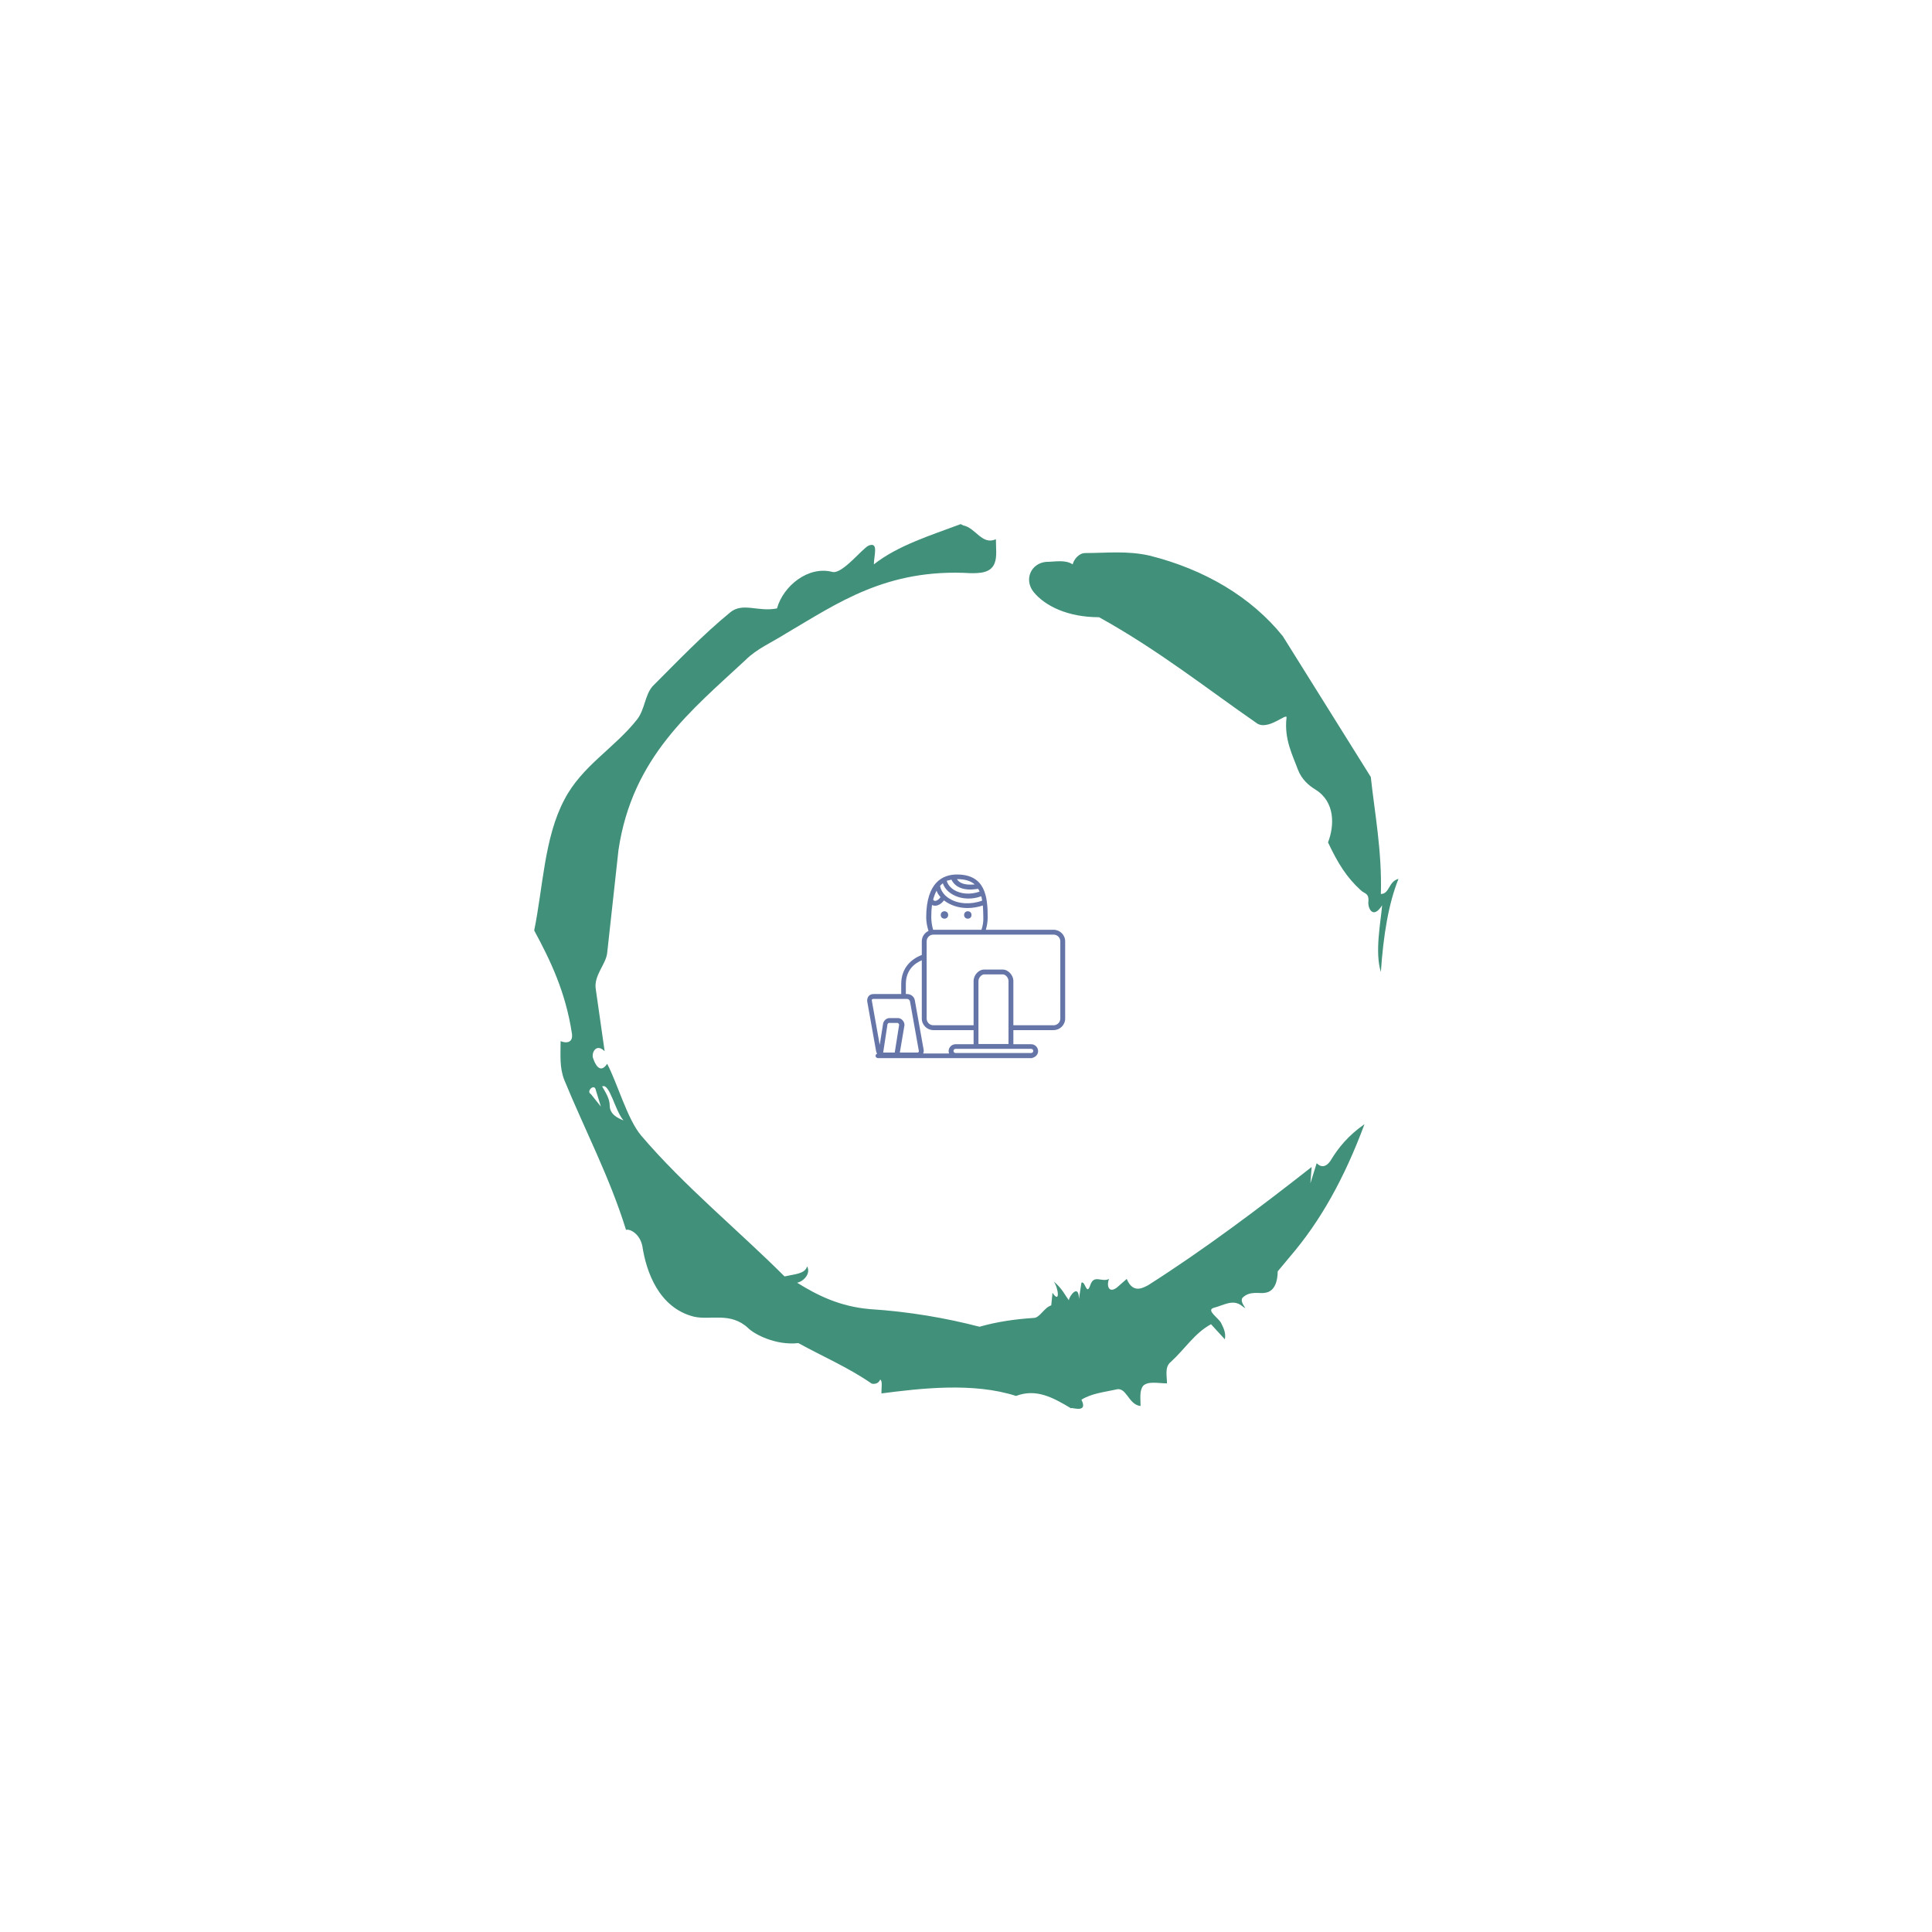 <svg xmlns="http://www.w3.org/2000/svg" version="1.1" xmlns:xlink="http://www.w3.org/1999/xlink" xmlns:svgjs="http://svgjs.dev/svgjs" width="128" height="128" viewBox="0 0 128 128"><g transform="matrix(0.448,0,0,0.448,35.339,12.5)"><svg viewBox="0 0 125 225" data-background-color="#ffffff" preserveAspectRatio="xMidYMid meet" height="230" width="128" xmlns="http://www.w3.org/2000/svg" xmlns:xlink="http://www.w3.org/1999/xlink"><g id="tight-bounds" transform="matrix(1,0,0,1,-0,0)"><svg viewBox="0 0 125 225" height="225" width="125"><g><svg></svg></g><g><svg viewBox="0 0 125 225" height="225" width="125"><g><path transform="translate(-29.294,21.957) scale(1.82,1.82)" d="M20.6 59.9l0.8 1-0.4-1.3c-0.1-0.6-0.8 0.1-0.4 0.3M21.5 59.3c0.3 0.5 0.6 1 0.6 1.5 0 0.7 0.6 1 1.1 1.2-0.7-0.8-1.1-3-1.7-2.7M59.9 16.9c1.7 0 3.3-0.2 5.1 0.2 4.4 1.1 8.1 3.3 10.6 6.4l7 11.2c0.3 2.8 0.9 5.9 0.8 9.3 0.7 0 0.6-1 1.4-1.2-0.8 2-1.2 4.5-1.4 7.4-0.5-1.6 0-4 0.1-5.3-0.7 1.1-1.1 0.3-1.1-0.2 0.1-0.8-0.3-0.7-0.6-1-1.1-1-1.8-2.1-2.6-3.8 0.5-1.3 0.6-3.2-1-4.2-0.5-0.3-1.1-0.8-1.4-1.6-0.4-1.1-1.1-2.4-0.9-4.1 0.1-0.5-1.5 1.1-2.4 0.4-3.9-2.7-7.8-5.8-12.5-8.4-2.5 0-4.3-0.9-5.2-2-0.8-1-0.2-2.3 1-2.4 0.7 0 1.5-0.2 2.1 0.2 0.1-0.4 0.5-0.9 1-0.9M50 14.6l0.2 0.1c1 0.2 1.5 1.6 2.6 1.1 0 0.7 0.1 1.4-0.1 1.9-0.3 0.8-1.2 0.8-1.9 0.8-6.7-0.4-10.6 2.4-14.7 4.8-1.1 0.7-2.3 1.2-3.2 2.1-4.3 4-9 7.7-10.1 15.1l-0.9 8.2c-0.1 0.9-1.1 1.8-0.9 2.9l0.7 4.9c-0.7-0.7-1.1 0.2-0.9 0.6 0.1 0.3 0.5 1.3 1.1 0.4 0.8 1.5 1.6 4.4 2.7 5.7 3.4 4 7.8 7.6 11.4 11.2 0.9-0.2 1.6-0.2 1.8-0.8 0.3 0.6-0.3 1.2-0.8 1.3 1.6 1 3.4 1.9 5.8 2.1 3.1 0.2 6 0.7 8.7 1.4 1.4-0.4 2.8-0.6 4.3-0.7 0.5 0 0.8-0.8 1.4-1l0.1-1c0.6 0.9 0.5-0.3 0.1-0.9 0.7 0.6 0.9 1.1 1.2 1.5 0-0.3 0.8-1.4 0.8-0.1l0.2-1.3c0.3-0.2 0.4 1.1 0.7 0.2 0.3-0.9 0.9-0.2 1.5-0.5-0.2 0.4-0.1 1.2 0.6 0.7l0.8-0.7c0.5 1.2 1.3 0.7 1.7 0.5 4.4-2.8 8.8-6.1 13-9.4l-0.1 1.3 0.5-1.6c0.5 0.5 0.9 0.1 1.1-0.2 0.6-1 1.4-2 2.7-2.9-1.6 4.3-3.5 7.7-5.9 10.5l-1 1.2c0 0.7-0.2 1.6-1 1.7-0.4 0.1-1.2-0.2-1.8 0.4-0.3 0.4 0.7 1.2-0.1 0.6-0.7-0.5-1.4 0-2.2 0.2-0.6 0.2 0.4 0.8 0.6 1.2 0.2 0.4 0.4 0.8 0.3 1.3l-1.1-1.2c-1.3 0.7-2.1 2-3.2 3-0.5 0.4-0.3 1.1-0.3 1.7-0.7 0-1.5-0.2-1.9 0.2-0.3 0.4-0.2 1-0.2 1.6-1-0.1-1.1-1.6-2-1.3-0.9 0.2-1.9 0.3-2.7 0.8 0.6 1.2-1 0.5-0.8 0.7-1.5-0.9-2.8-1.6-4.4-1-3.4-1.1-7.6-0.6-10.7-0.2 0-0.5 0.1-1-0.1-1.1-0.2 0.5-0.8 0.3-0.7 0.3-1.9-1.3-3.8-2.1-5.8-3.2-1.8 0.2-3.5-0.7-4-1.2-1.4-1.3-3-0.6-4.3-0.9-2.8-0.7-3.8-3.6-4.1-5.6-0.2-1-1-1.4-1.3-1.3-1.3-4.2-3.3-8-4.9-11.9-0.4-1-0.3-2-0.3-3.1 0.5 0.2 1 0.1 0.9-0.6-0.5-3.3-1.7-5.8-3-8.2 0.7-3.4 0.8-7.4 2.4-10.4 1.4-2.7 4-4.1 5.8-6.4 0.6-0.8 0.6-1.9 1.2-2.6 2-2 4-4.1 6.2-5.9 1-0.8 2.2 0 3.7-0.3 0.5-1.8 2.5-3.4 4.4-2.9 0.8 0.2 2.4-1.9 2.9-2.1 0.8-0.3 0.4 0.8 0.4 1.5 1.9-1.5 4.5-2.3 6.9-3.2" fill="#41907a" fill-rule="nonzero" stroke="none" stroke-width="1" stroke-linecap="butt" stroke-linejoin="miter" stroke-miterlimit="10" stroke-dasharray="" stroke-dashoffset="0" font-family="none" font-weight="none" font-size="none" text-anchor="none" style="mix-blend-mode: normal" data-fill-palette-color="tertiary"></path></g><g transform="matrix(1,0,0,1,48.178,99.219)"><svg viewBox="0 0 28.644 26.562" height="26.562" width="28.644"><g><svg viewBox="0 0 28.644 26.562" height="26.562" width="28.644"><g><svg viewBox="0 0 28.644 26.562" height="26.562" width="28.644"><g id="textblocktransform"><svg viewBox="0 0 28.644 26.562" height="26.562" width="28.644" id="textblock"><g><svg viewBox="0 0 28.644 26.562" height="26.562" width="28.644"><g><svg viewBox="0 0 28.644 26.562" height="26.562" width="28.644"><g><svg xmlns="http://www.w3.org/2000/svg" xmlns:xlink="http://www.w3.org/1999/xlink" version="1.1" x="0" y="0" viewBox="2.175 10.6 85.625 79.4" style="enable-background:new 0 0 90 90;" xml:space="preserve" height="26.562" width="28.644" class="icon-icon-0" data-fill-palette-color="accent" id="icon-0"><g fill="#6575a8" data-fill-palette-color="accent"><circle cx="35.6" cy="28.1" r="1.6" fill="#6575a8" data-fill-palette-color="accent"></circle><circle cx="45.7" cy="28.1" r="1.6" fill="#6575a8" data-fill-palette-color="accent"></circle><path d="M82.8 34.5H53.5c0.5-1.7 0.8-3.6 0.8-5.5 0-8.9-1.1-18.4-13.3-18.4-6 0-13.2 3.2-13.3 18.4 0 2.1 0.4 4.1 1 6-1.7 0.8-2.9 2.5-2.9 4.5v5.9c-4.7 1.8-8.9 5.7-8.9 12.6v4.3h-12c-0.8 0-1.6 0.3-2.1 0.9-0.5 0.7-0.7 1.5-0.6 2.3L6 86.8c0.1 0.5 0.2 0.9 0.5 1.3-0.4 0.1-0.7 0.5-0.7 0.9 0 0.5 0.4 0.9 0.9 1l0 0h0.1 9.1 2 22.5 23.7 9 0.3c0.1 0 0.2 0 0.2-0.1 1.4-0.3 2.5-1.5 2.5-2.9 0-1.6-1.3-3-3-3h-7.7v-6.1h17.4c2.7 0 5-2.2 5-5V39.5C87.8 36.7 85.5 34.5 82.8 34.5zM33.9 20.4c-0.7 1-1.6 1.6-2.3 1.6-0.4 0-0.6-0.1-0.8-0.4 0-0.1-0.1-0.1-0.1-0.1 0.4-1.5 0.9-2.8 1.5-3.9C32.5 18.6 33.1 19.5 33.9 20.4zM36 19.7c-0.1-0.1-0.2-0.2-0.3-0.3-1.1-1.2-1.8-2.5-2-3.9 0.4-0.4 0.8-0.8 1.2-1.1 0.6 1.8 1.9 3.4 3.8 4.6 2.1 1.3 4.6 2 7.3 2 1.8 0 3.7-0.3 5.5-1 0.2 0.6 0.3 1.2 0.4 1.9C47 23.7 41.5 23.4 37.7 21 37 20.6 36.5 20.1 36 19.7zM38.6 12.8c1.7 3.4 5 4.3 8.2 4.3 1.2 0 2.3-0.2 3.4-0.3 0.2 0.4 0.4 0.8 0.6 1.2-4 1.4-8.1 1.1-11.2-0.8-1.6-1.1-2.7-2.5-3-3.9C37.3 13.2 37.9 13 38.6 12.8zM41.1 12.6c3.4 0 5.9 0.8 7.6 2.3-4.7 0.4-6.7-0.7-7.7-2.3C41 12.6 41 12.6 41.1 12.6zM29.9 29c0-1.9 0.1-3.7 0.3-5.2 0.4 0.2 0.9 0.3 1.4 0.3 0.1 0 0.1 0 0.1 0 1.4-0.1 2.7-1 3.7-2.3 0.4 0.3 0.8 0.6 1.3 0.9 2.6 1.6 5.7 2.4 8.9 2.4 2.2 0 4.5-0.4 6.6-1.1 0.1 1.5 0.2 3.2 0.2 5 0.1 1.9-0.2 3.8-0.8 5.5H30.8c0 0 0 0-0.1 0C30.2 32.8 29.9 30.9 29.9 29zM4.2 65.2c-0.1-0.3 0-0.5 0.1-0.6 0.1-0.1 0.3-0.2 0.5-0.2h14.6c0.6 0 1.2 0.5 1.3 1.1l3.8 21.3c0.1 0.3 0 0.5-0.1 0.6-0.1 0.1-0.3 0.2-0.5 0.2h-7.6l2-11.8v-0.2c0-1.6-1.5-2.9-2.7-2.9h-3.9c-1.2 0-2.6 1.2-2.7 2.8l-1.4 8.8L4.2 65.2zM14.1 87.6H9.3c-0.1 0-0.1 0-0.2 0l1.8-11.8v-0.2c0-0.4 0.5-0.8 0.6-0.8h3.9c0.2 0.1 0.6 0.4 0.6 0.8L14.1 87.6zM73.1 86c0.5 0 0.9 0.4 0.9 0.9s-0.4 0.9-0.9 0.9H40.4c-0.5 0-0.9-0.4-0.9-0.9s0.4-0.9 0.9-0.9h7.8 17.2H73.1zM40.4 84c-1.6 0-3 1.3-3 3 0 0.4 0.1 0.7 0.2 1H26.4c0.2-0.5 0.3-1.1 0.2-1.6l-3.8-21.3c-0.2-1.6-1.7-2.8-3.3-2.8h-0.6V58c0-6.1 3.8-9 6.9-10.3v25.2c0 2.8 2.3 5 5 5h17.4V84H40.4zM50.3 83.9l0-27.2c0-1.6 1.5-2.9 2.4-2.9h8.2c1 0 2.4 1.3 2.4 2.9v27.2H50.3zM85.7 72.9c0 1.6-1.3 2.9-2.9 2.9H65.4V56.7c0-2.8-2.5-5-4.5-5h-8.2c-2.1 0-4.5 2.2-4.5 5v19.1H30.8c-1.6 0-2.9-1.3-2.9-2.9V39.5c0-1.6 1.3-2.9 2.9-2.9h52c1.6 0 2.9 1.3 2.9 2.9V72.9z" fill="#6575a8" data-fill-palette-color="accent"></path></g></svg></g></svg></g></svg></g></svg></g></svg></g><g></g></svg></g></svg></g></svg></g><defs></defs></svg><rect width="125" height="225" fill="none" stroke="none" visibility="hidden"></rect></g></svg></g></svg>